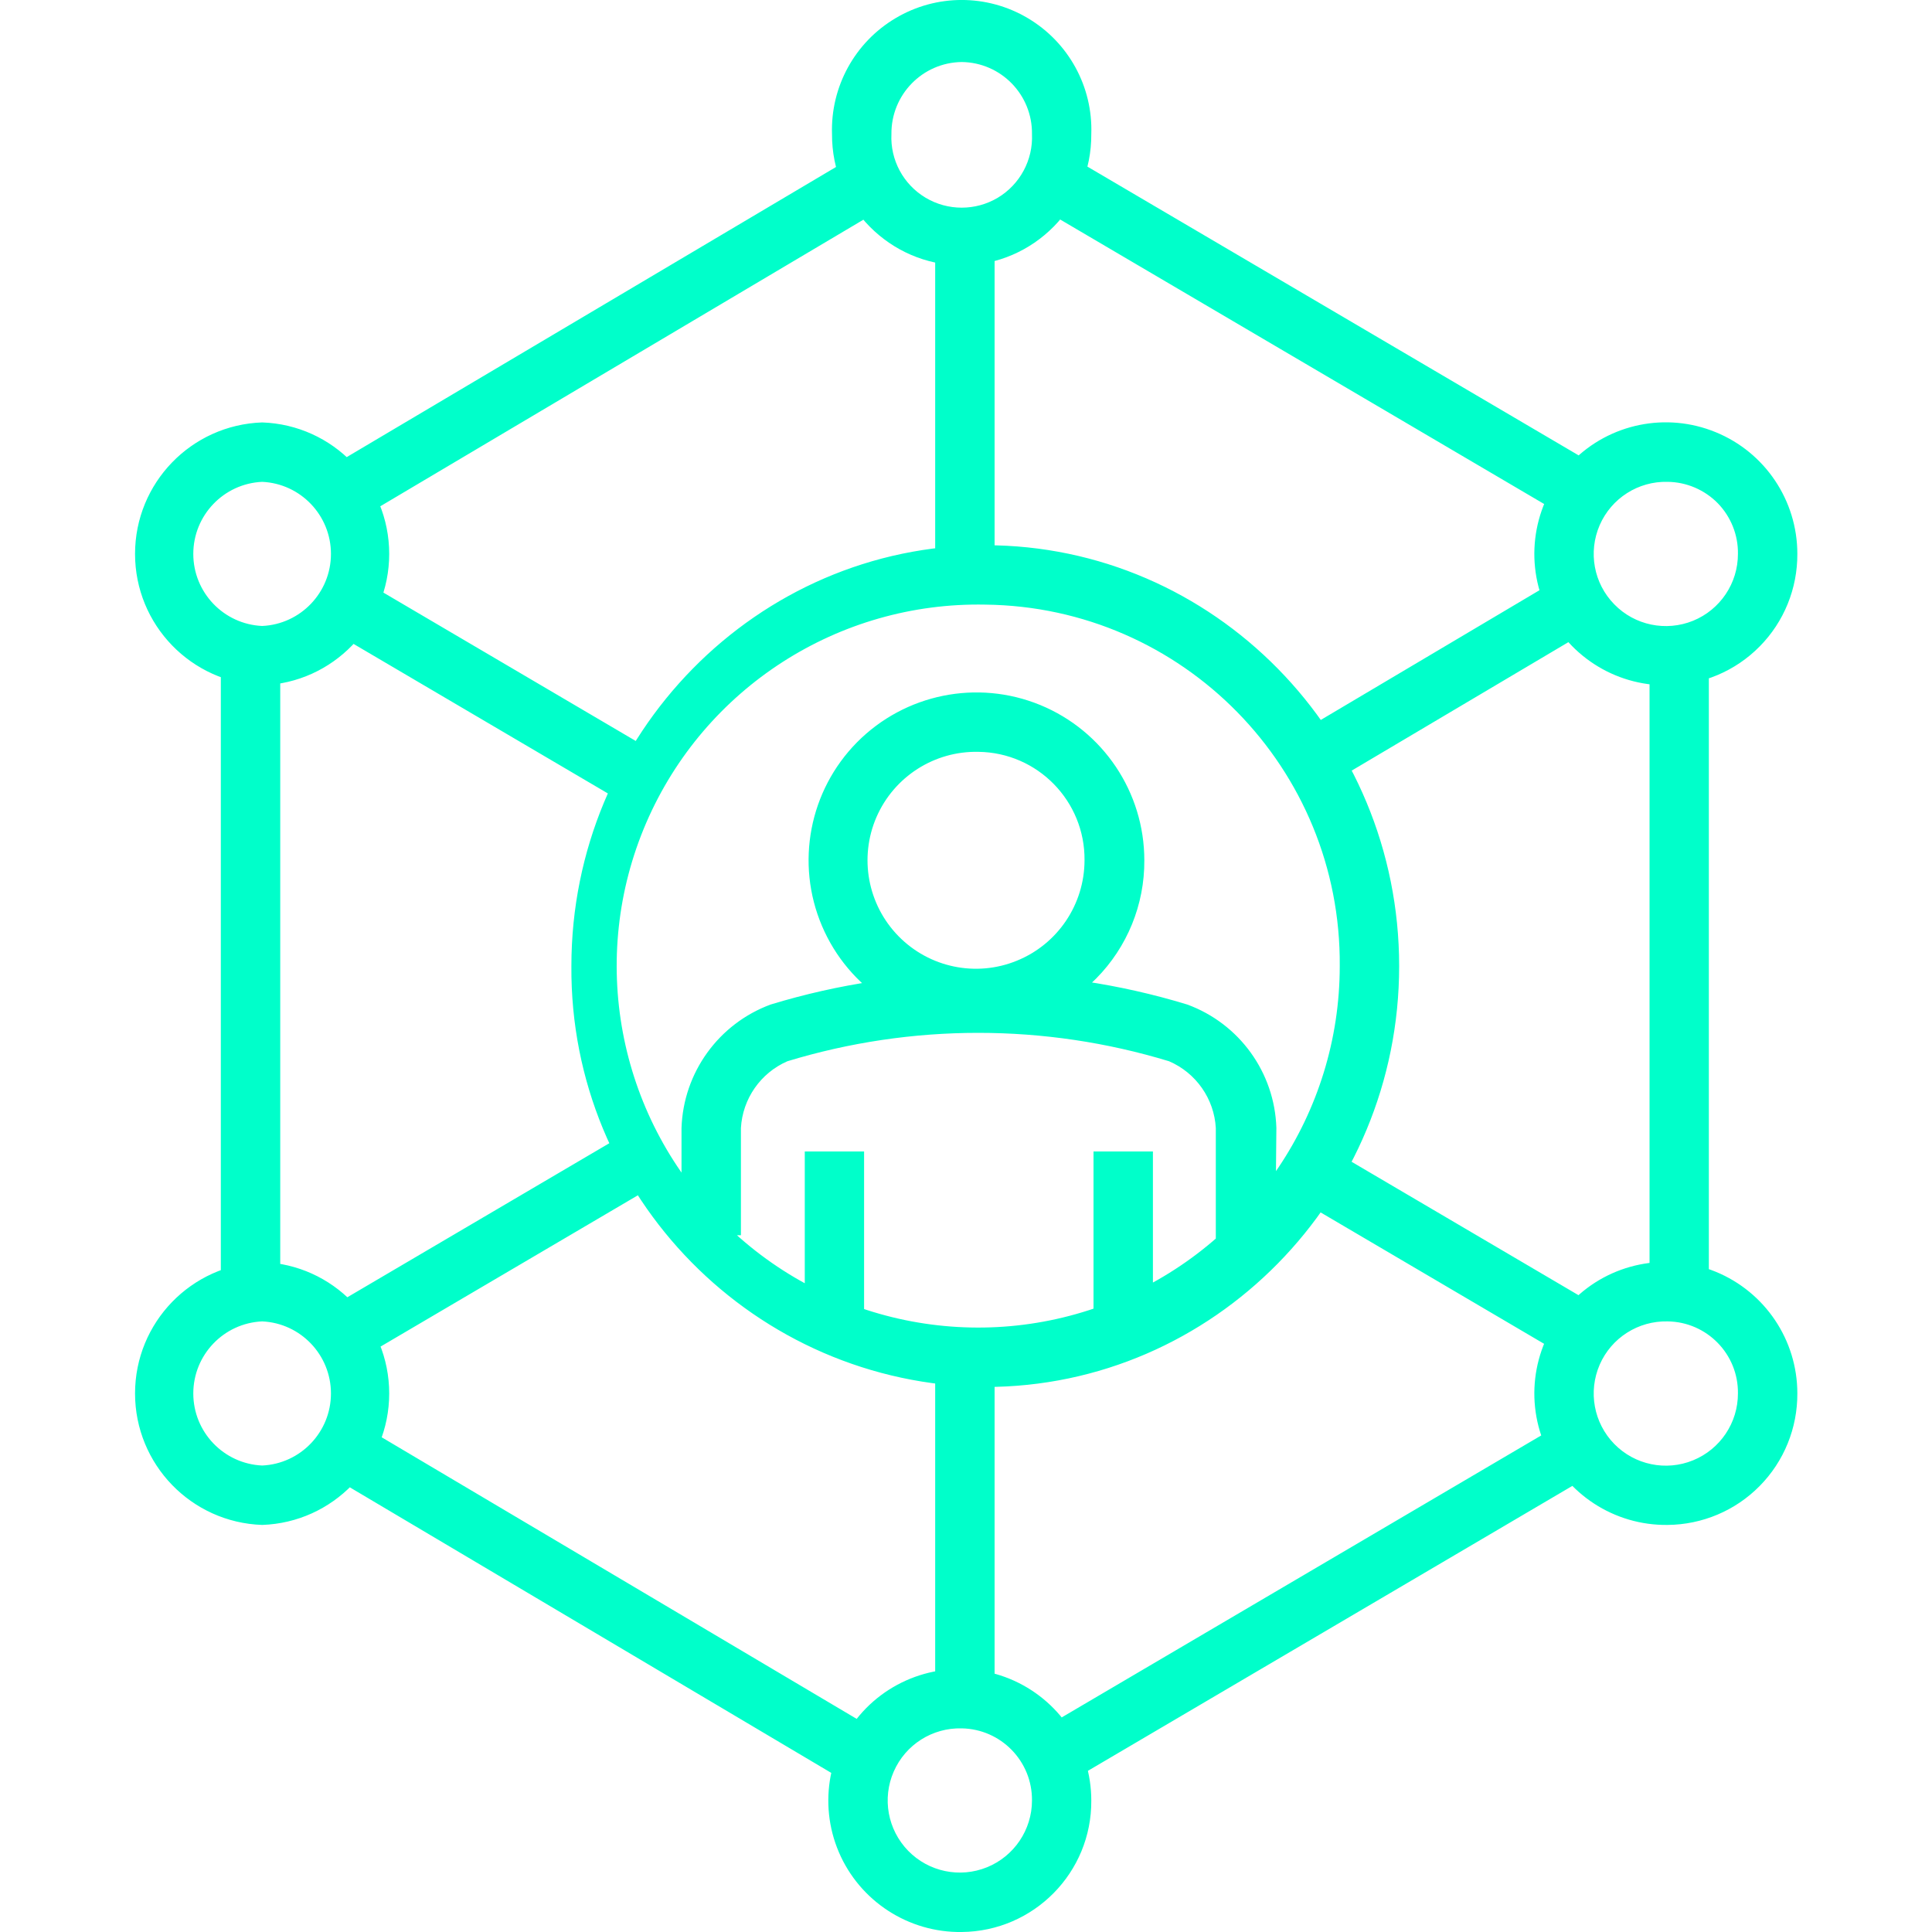 <svg xmlns="http://www.w3.org/2000/svg" viewBox="0 0 20 20" class="design-iconfont">
  <path
    d="M2.286,6.816 L2.901,6.816 L2.901,13.384 L2.286,13.384 L2.286,6.816 Z M3.465,15.304 L3.778,14.776 L9.201,17.991 L8.887,18.52 L3.465,15.304 Z M10.752,17.919 L16.311,14.65 L16.622,15.179 L11.064,18.448 L10.752,17.919 Z M17.076,6.841 L17.69,6.841 L17.69,13.335 L17.076,13.335 L17.076,6.841 Z M10.753,2.142 L11.065,1.612 L16.49,4.801 L16.178,5.331 L10.753,2.142 Z M3.434,4.824 L8.841,1.618 L9.154,2.146 L3.748,5.353 L3.434,4.824 Z M3.458,6.547 L3.769,6.017 L6.827,7.815 L6.516,8.345 L3.458,6.547 Z M13.462,12.428 L13.773,11.898 L16.586,13.552 L16.275,14.082 L13.462,12.428 Z M13.492,7.56 L16.235,5.933 L16.549,6.462 L13.806,8.088 L13.492,7.56 Z M3.414,13.536 L6.46,11.745 L6.771,12.275 L3.725,14.066 L3.414,13.536 Z M9.681,2.396 L10.296,2.396 L10.296,5.877 L9.681,5.877 L9.681,2.396 Z M9.681,14.051 L10.296,14.051 L10.296,17.532 L9.681,17.532 L9.681,14.051 Z M2.714,7.094 C1.98,7.07 1.398,6.468 1.398,5.734 C1.398,5 1.98,4.398 2.714,4.373 C3.447,4.398 4.029,5 4.029,5.734 C4.029,6.468 3.447,7.07 2.714,7.094 L2.714,7.094 Z M2.714,4.988 C2.315,5.006 2.001,5.335 2.001,5.734 C2.001,6.133 2.315,6.462 2.714,6.48 C3.112,6.462 3.426,6.133 3.426,5.734 C3.426,5.335 3.112,5.006 2.714,4.988 L2.714,4.988 Z M17.263,7.094 C16.711,7.102 16.209,6.775 15.992,6.267 C15.776,5.759 15.888,5.17 16.276,4.777 C16.663,4.384 17.25,4.264 17.761,4.474 C18.272,4.683 18.606,5.181 18.606,5.733 C18.608,6.092 18.468,6.437 18.216,6.692 C17.965,6.947 17.622,7.092 17.263,7.094 L17.263,7.094 Z M17.263,4.988 C16.959,4.98 16.681,5.158 16.56,5.436 C16.439,5.715 16.498,6.039 16.711,6.256 C16.923,6.474 17.246,6.54 17.527,6.426 C17.808,6.311 17.992,6.037 17.991,5.733 C17.994,5.538 17.918,5.349 17.782,5.209 C17.645,5.07 17.458,4.99 17.263,4.988 L17.263,4.988 Z M9.956,2.748 C9.21,2.743 8.609,2.134 8.613,1.388 C8.597,0.898 8.849,0.438 9.271,0.188 C9.693,-0.063 10.218,-0.063 10.64,0.188 C11.062,0.438 11.314,0.898 11.297,1.388 C11.302,2.134 10.702,2.742 9.956,2.748 L9.956,2.748 Z M9.956,0.642 C9.549,0.647 9.224,0.981 9.228,1.388 C9.215,1.656 9.351,1.909 9.582,2.047 C9.812,2.184 10.099,2.184 10.329,2.047 C10.559,1.909 10.695,1.656 10.683,1.388 C10.688,0.981 10.363,0.647 9.956,0.642 Z M9.956,20 C9.404,20.008 8.901,19.681 8.684,19.174 C8.467,18.666 8.579,18.077 8.966,17.683 C9.354,17.29 9.941,17.17 10.452,17.379 C10.963,17.589 11.297,18.086 11.297,18.639 C11.302,19.384 10.702,19.993 9.956,20 L9.956,20 Z M9.956,17.892 C9.652,17.884 9.374,18.06 9.252,18.339 C9.13,18.617 9.189,18.941 9.401,19.159 C9.613,19.377 9.936,19.444 10.217,19.33 C10.498,19.216 10.683,18.942 10.683,18.639 C10.687,18.232 10.362,17.899 9.956,17.892 L9.956,17.892 Z M2.714,15.786 C1.98,15.761 1.398,15.159 1.398,14.425 C1.398,13.691 1.98,13.089 2.714,13.065 C3.447,13.089 4.029,13.691 4.029,14.425 C4.029,15.159 3.447,15.761 2.714,15.786 Z M2.714,13.679 C2.315,13.697 2.001,14.026 2.001,14.425 C2.001,14.824 2.315,15.153 2.714,15.171 C3.112,15.153 3.426,14.824 3.426,14.425 C3.426,14.026 3.112,13.697 2.714,13.679 L2.714,13.679 Z M17.263,15.786 C16.711,15.793 16.209,15.466 15.992,14.958 C15.776,14.45 15.888,13.862 16.276,13.469 C16.663,13.075 17.25,12.956 17.761,13.165 C18.272,13.375 18.606,13.872 18.606,14.424 C18.608,14.783 18.468,15.128 18.216,15.383 C17.965,15.638 17.622,15.783 17.263,15.786 Z M17.263,13.679 C16.959,13.672 16.681,13.849 16.56,14.127 C16.439,14.406 16.498,14.73 16.711,14.948 C16.923,15.165 17.246,15.232 17.527,15.117 C17.808,15.002 17.992,14.728 17.991,14.424 C17.996,14.018 17.67,13.684 17.263,13.679 Z M10.2,14.358 C7.815,14.335 5.898,12.386 5.915,10.001 C5.915,7.6 7.837,5.644 10.2,5.644 C12.563,5.644 14.484,7.6 14.484,10.001 C14.484,12.402 12.562,14.358 10.2,14.358 L10.2,14.358 Z M10.2,6.259 C8.68,6.229 7.293,7.121 6.69,8.517 C6.088,9.913 6.39,11.535 7.454,12.62 C8.518,13.706 10.134,14.04 11.541,13.465 C12.949,12.891 13.869,11.522 13.869,10.001 C13.886,7.956 12.246,6.282 10.2,6.259 Z M13.201,12.933 L12.586,12.933 L12.586,11.677 C12.569,11.374 12.381,11.106 12.102,10.986 C10.814,10.594 9.439,10.594 8.151,10.986 C7.873,11.107 7.687,11.375 7.67,11.677 L7.67,12.787 L7.055,12.787 L7.055,11.677 C7.074,11.103 7.439,10.598 7.977,10.399 C9.383,9.97 10.885,9.97 12.291,10.399 C12.83,10.597 13.195,11.102 13.213,11.676 L13.201,12.933 Z M10.128,10.643 C9.424,10.651 8.784,10.233 8.509,9.585 C8.233,8.936 8.377,8.185 8.872,7.684 C9.368,7.183 10.117,7.031 10.768,7.298 C11.42,7.566 11.846,8.201 11.846,8.906 C11.849,9.364 11.669,9.805 11.347,10.13 C11.025,10.456 10.586,10.641 10.128,10.643 Z M10.128,7.783 C9.672,7.773 9.255,8.04 9.073,8.459 C8.892,8.877 8.981,9.364 9.301,9.691 C9.62,10.017 10.105,10.118 10.527,9.945 C10.95,9.773 11.226,9.362 11.227,8.906 C11.233,8.293 10.741,7.79 10.128,7.783 L10.128,7.783 Z M10.128,10.643 C9.424,10.651 8.784,10.233 8.509,9.585 C8.233,8.936 8.377,8.185 8.872,7.684 C9.368,7.183 10.117,7.031 10.768,7.298 C11.42,7.566 11.846,8.201 11.846,8.906 C11.849,9.364 11.669,9.805 11.347,10.13 C11.025,10.456 10.586,10.641 10.128,10.643 Z M10.128,7.783 C9.672,7.773 9.255,8.04 9.073,8.459 C8.892,8.877 8.981,9.364 9.301,9.691 C9.62,10.017 10.105,10.118 10.527,9.945 C10.95,9.773 11.226,9.362 11.227,8.906 C11.233,8.293 10.741,7.79 10.128,7.783 L10.128,7.783 Z M8.331,11.92 L8.945,11.92 L8.945,13.79 L8.331,13.79 L8.331,11.92 Z M11.32,11.92 L11.935,11.92 L11.935,13.79 L11.32,13.79 L11.32,11.92 Z"
    fill="#00FFCA" fill-rule="nonzero"/>
</svg>
